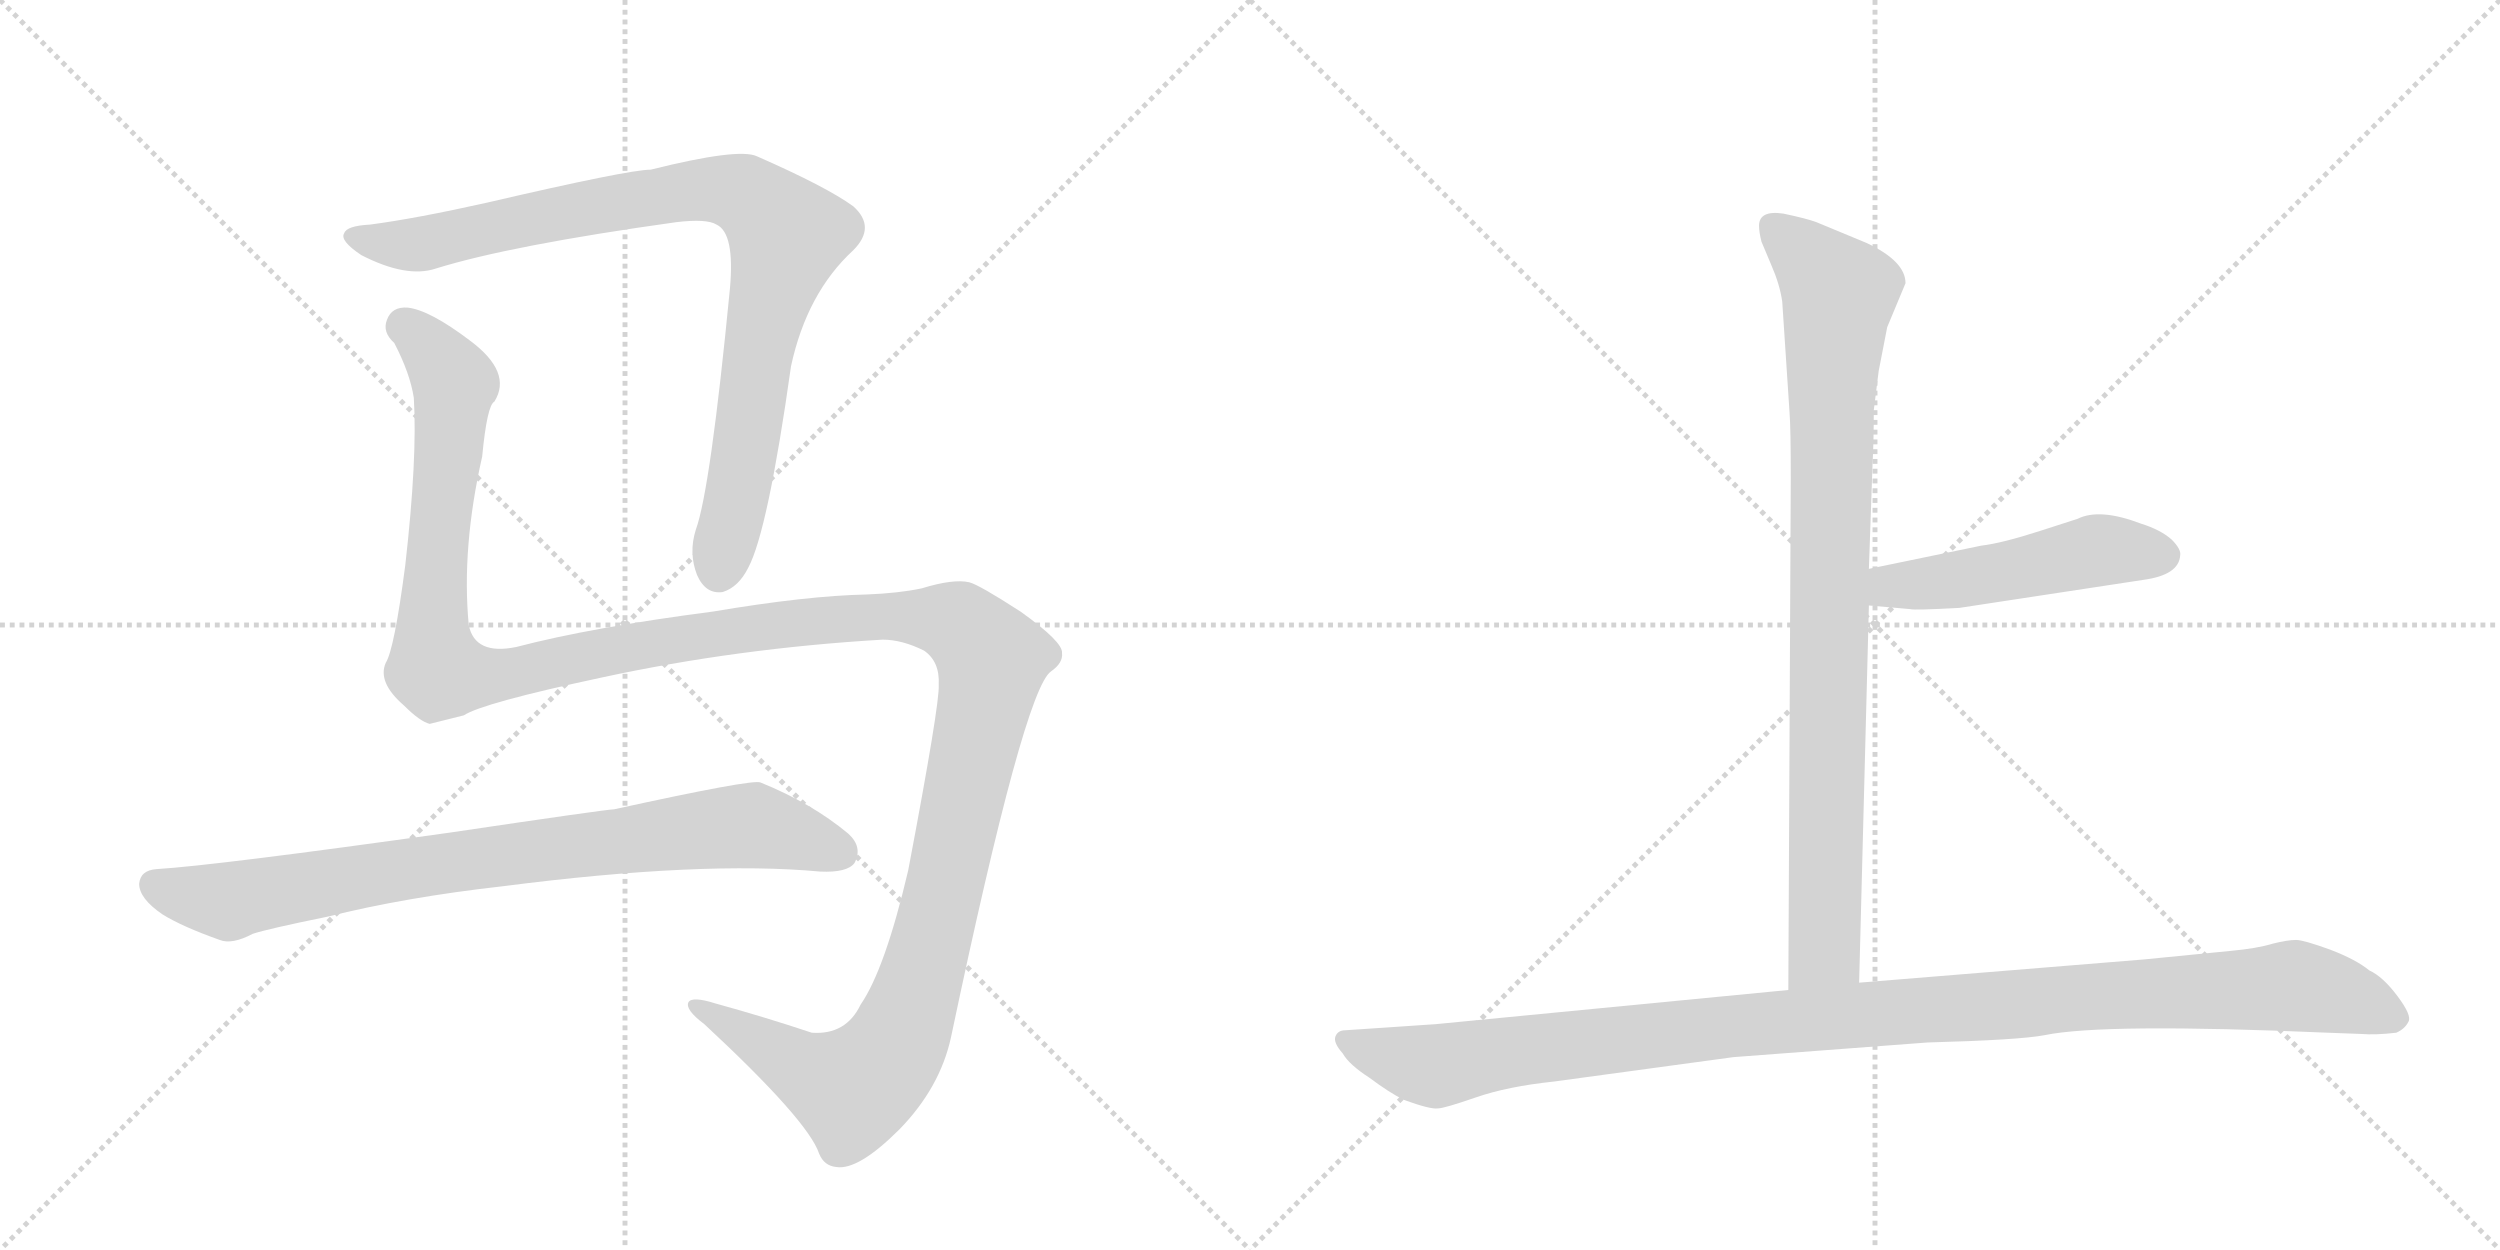 <svg version="1.1" viewBox="0 0 2048 1024" xmlns="http://www.w3.org/2000/svg">
  <g stroke="lightgray" stroke-dasharray="1,1" stroke-width="1" transform="scale(4, 4)">
    <line x1="0" y1="0" x2="256" y2="256"></line>
    <line x1="256" y1="0" x2="0" y2="256"></line>
    <line x1="128" y1="0" x2="128" y2="256"></line>
    <line x1="0" y1="128" x2="256" y2="128"></line>
    <line x1="256" y1="0" x2="512" y2="256"></line>
    <line x1="512" y1="0" x2="256" y2="256"></line>
    <line x1="384" y1="0" x2="384" y2="256"></line>
    <line x1="256" y1="128" x2="512" y2="128"></line>
  </g>
<g transform="scale(1, -1) translate(0, -850)">
   <style type="text/css">
    @keyframes keyframes0 {
      from {
       stroke: black;
       stroke-dashoffset: 911;
       stroke-width: 128;
       }
       75% {
       animation-timing-function: step-end;
       stroke: black;
       stroke-dashoffset: 0;
       stroke-width: 128;
       }
       to {
       stroke: black;
       stroke-width: 1024;
       }
       }
       #make-me-a-hanzi-animation-0 {
         animation: keyframes0 0.991s both;
         animation-delay: 0s;
         animation-timing-function: linear;
       }
    @keyframes keyframes1 {
      from {
       stroke: black;
       stroke-dashoffset: 1549;
       stroke-width: 128;
       }
       83% {
       animation-timing-function: step-end;
       stroke: black;
       stroke-dashoffset: 0;
       stroke-width: 128;
       }
       to {
       stroke: black;
       stroke-width: 1024;
       }
       }
       #make-me-a-hanzi-animation-1 {
         animation: keyframes1 1.511s both;
         animation-delay: 0.991s;
         animation-timing-function: linear;
       }
    @keyframes keyframes2 {
      from {
       stroke: black;
       stroke-dashoffset: 827;
       stroke-width: 128;
       }
       73% {
       animation-timing-function: step-end;
       stroke: black;
       stroke-dashoffset: 0;
       stroke-width: 128;
       }
       to {
       stroke: black;
       stroke-width: 1024;
       }
       }
       #make-me-a-hanzi-animation-2 {
         animation: keyframes2 0.923s both;
         animation-delay: 2.502s;
         animation-timing-function: linear;
       }
    @keyframes keyframes3 {
      from {
       stroke: black;
       stroke-dashoffset: 904;
       stroke-width: 128;
       }
       75% {
       animation-timing-function: step-end;
       stroke: black;
       stroke-dashoffset: 0;
       stroke-width: 128;
       }
       to {
       stroke: black;
       stroke-width: 1024;
       }
       }
       #make-me-a-hanzi-animation-3 {
         animation: keyframes3 0.986s both;
         animation-delay: 3.425s;
         animation-timing-function: linear;
       }
    @keyframes keyframes4 {
      from {
       stroke: black;
       stroke-dashoffset: 495;
       stroke-width: 128;
       }
       62% {
       animation-timing-function: step-end;
       stroke: black;
       stroke-dashoffset: 0;
       stroke-width: 128;
       }
       to {
       stroke: black;
       stroke-width: 1024;
       }
       }
       #make-me-a-hanzi-animation-4 {
         animation: keyframes4 0.653s both;
         animation-delay: 4.411s;
         animation-timing-function: linear;
       }
    @keyframes keyframes5 {
      from {
       stroke: black;
       stroke-dashoffset: 1125;
       stroke-width: 128;
       }
       79% {
       animation-timing-function: step-end;
       stroke: black;
       stroke-dashoffset: 0;
       stroke-width: 128;
       }
       to {
       stroke: black;
       stroke-width: 1024;
       }
       }
       #make-me-a-hanzi-animation-5 {
         animation: keyframes5 1.166s both;
         animation-delay: 5.063s;
         animation-timing-function: linear;
       }
</style>
<path d="M 303 666 Q 284 665 282 659 Q 278 653 296 641 Q 333 622 357 630 Q 418 649 554 668 Q 579 671 587 666 Q 602 659 598 614 Q 582 449 570 416 Q 564 397 571 379 Q 578 363 592 365 Q 605 369 613 385 Q 629 415 648 550 Q 661 610 699 645 Q 718 664 699 681 Q 677 697 620 722 Q 605 729 533 711 Q 515 711 399 684 Q 341 671 303 666 Z" fill="lightgray"></path> 
<path d="M 723 326 Q 739 326 757 317 Q 770 308 769 289 Q 770 274 744 137 Q 725 56 705 27 Q 693 2 665 4 Q 626 17 586 28 Q 567 34 564 29 Q 561 23 577 11 Q 662 -68 671 -95 Q 675 -105 685 -106 Q 703 -109 737 -75 Q 770 -41 779 0 Q 839 285 861 300 Q 871 307 870 315 Q 871 324 836 349 Q 802 371 794 373 Q 781 376 755 368 Q 736 364 710 363 Q 661 362 584 349 Q 484 336 423 320 Q 389 313 384 338 Q 378 401 395 476 Q 399 518 405 521 Q 420 545 385 571 Q 352 596 334 598 Q 321 599 317 588 Q 313 578 323 569 Q 336 544 339 524 Q 342 475 332 387 Q 323 318 316 307 Q 309 291 331 272 Q 344 259 352 257 L 380 264 Q 395 274 493 295 Q 604 319 723 326 Z" fill="lightgray"></path> 
<path d="M 412 124 Q 575 145 672 136 Q 694 135 700 143 Q 707 156 695 167 Q 665 192 623 209 Q 617 212 503 187 Q 497 187 369 168 Q 177 141 128 138 Q 115 137 114 126 Q 114 114 133 101 Q 149 91 180 80 Q 190 76 207 85 Q 219 89 268 99 Q 332 115 412 124 Z" fill="lightgray"></path> 
<path d="M 1460 603 L 1466 512 Q 1467 499 1467 458 L 1465 39 C 1465 9 1522 15 1523 45 L 1531 354 L 1531 384 L 1534 470 Q 1535 488 1535 514 L 1539 546 L 1546 582 L 1561 618 Q 1561 636 1529 651 L 1488 668 Q 1480 671 1461 675 Q 1441 678 1441 665 Q 1441 660 1443 652 L 1451 633 Q 1458 617 1460 603 Z" fill="lightgray"></path> 
<path d="M 1531 354 L 1565 351 Q 1568 350 1605 352 L 1756 375 Q 1785 379 1786 395 Q 1787 400 1779 408 Q 1770 416 1754 421 Q 1720 434 1702 425 L 1671 415 Q 1640 405 1623 403 L 1531 384 C 1502 378 1501 357 1531 354 Z" fill="lightgray"></path> 
<path d="M 1465 39 L 1176 11 L 1102 6 Q 1096 6 1094 1 Q 1092 -4 1100 -13 Q 1105 -22 1122 -33 Q 1138 -45 1150 -51 Q 1172 -59 1178 -58 Q 1183 -58 1209 -49 Q 1235 -40 1273 -36 L 1420 -16 L 1579 -4 Q 1654 -2 1675 2 Q 1723 12 1907 4 L 1934 3 Q 1946 2 1963 4 Q 1970 7 1973 13 Q 1976 18 1964 34 Q 1952 50 1941 55 Q 1930 64 1909 72 Q 1887 80 1881 80 Q 1874 80 1862 77 Q 1849 73 1827 71 L 1756 64 L 1523 45 L 1465 39 Z" fill="lightgray"></path> 
      <clipPath id="make-me-a-hanzi-clip-0">
      <path d="M 303 666 Q 284 665 282 659 Q 278 653 296 641 Q 333 622 357 630 Q 418 649 554 668 Q 579 671 587 666 Q 602 659 598 614 Q 582 449 570 416 Q 564 397 571 379 Q 578 363 592 365 Q 605 369 613 385 Q 629 415 648 550 Q 661 610 699 645 Q 718 664 699 681 Q 677 697 620 722 Q 605 729 533 711 Q 515 711 399 684 Q 341 671 303 666 Z" fill="lightgray"></path>
      </clipPath>
      <path clip-path="url(#make-me-a-hanzi-clip-0)" d="M 289 656 L 339 649 L 439 673 L 570 695 L 609 691 L 630 675 L 645 657 L 623 575 L 605 447 L 589 383 " fill="none" id="make-me-a-hanzi-animation-0" stroke-dasharray="783 1566" stroke-linecap="round"></path>

      <clipPath id="make-me-a-hanzi-clip-1">
      <path d="M 723 326 Q 739 326 757 317 Q 770 308 769 289 Q 770 274 744 137 Q 725 56 705 27 Q 693 2 665 4 Q 626 17 586 28 Q 567 34 564 29 Q 561 23 577 11 Q 662 -68 671 -95 Q 675 -105 685 -106 Q 703 -109 737 -75 Q 770 -41 779 0 Q 839 285 861 300 Q 871 307 870 315 Q 871 324 836 349 Q 802 371 794 373 Q 781 376 755 368 Q 736 364 710 363 Q 661 362 584 349 Q 484 336 423 320 Q 389 313 384 338 Q 378 401 395 476 Q 399 518 405 521 Q 420 545 385 571 Q 352 596 334 598 Q 321 599 317 588 Q 313 578 323 569 Q 336 544 339 524 Q 342 475 332 387 Q 323 318 316 307 Q 309 291 331 272 Q 344 259 352 257 L 380 264 Q 395 274 493 295 Q 604 319 723 326 Z" fill="lightgray"></path>
      </clipPath>
      <path clip-path="url(#make-me-a-hanzi-clip-1)" d="M 331 583 L 351 566 L 372 535 L 354 352 L 360 300 L 403 296 L 560 328 L 719 346 L 782 340 L 812 310 L 762 74 L 746 21 L 723 -22 L 698 -42 L 669 -32 L 569 26 " fill="none" id="make-me-a-hanzi-animation-1" stroke-dasharray="1421 2842" stroke-linecap="round"></path>

      <clipPath id="make-me-a-hanzi-clip-2">
      <path d="M 412 124 Q 575 145 672 136 Q 694 135 700 143 Q 707 156 695 167 Q 665 192 623 209 Q 617 212 503 187 Q 497 187 369 168 Q 177 141 128 138 Q 115 137 114 126 Q 114 114 133 101 Q 149 91 180 80 Q 190 76 207 85 Q 219 89 268 99 Q 332 115 412 124 Z" fill="lightgray"></path>
      </clipPath>
      <path clip-path="url(#make-me-a-hanzi-clip-2)" d="M 127 125 L 188 111 L 385 147 L 613 174 L 688 152 " fill="none" id="make-me-a-hanzi-animation-2" stroke-dasharray="699 1398" stroke-linecap="round"></path>

      <clipPath id="make-me-a-hanzi-clip-3">
      <path d="M 1460 603 L 1466 512 Q 1467 499 1467 458 L 1465 39 C 1465 9 1522 15 1523 45 L 1531 354 L 1531 384 L 1534 470 Q 1535 488 1535 514 L 1539 546 L 1546 582 L 1561 618 Q 1561 636 1529 651 L 1488 668 Q 1480 671 1461 675 Q 1441 678 1441 665 Q 1441 660 1443 652 L 1451 633 Q 1458 617 1460 603 Z" fill="lightgray"></path>
      </clipPath>
      <path clip-path="url(#make-me-a-hanzi-clip-3)" d="M 1454 664 L 1507 610 L 1500 522 L 1495 72 L 1472 47 " fill="none" id="make-me-a-hanzi-animation-3" stroke-dasharray="776 1552" stroke-linecap="round"></path>

      <clipPath id="make-me-a-hanzi-clip-4">
      <path d="M 1531 354 L 1565 351 Q 1568 350 1605 352 L 1756 375 Q 1785 379 1786 395 Q 1787 400 1779 408 Q 1770 416 1754 421 Q 1720 434 1702 425 L 1671 415 Q 1640 405 1623 403 L 1531 384 C 1502 378 1501 357 1531 354 Z" fill="lightgray"></path>
      </clipPath>
      <path clip-path="url(#make-me-a-hanzi-clip-4)" d="M 1537 362 L 1549 370 L 1624 378 L 1719 399 L 1771 395 " fill="none" id="make-me-a-hanzi-animation-4" stroke-dasharray="367 734" stroke-linecap="round"></path>

      <clipPath id="make-me-a-hanzi-clip-5">
      <path d="M 1465 39 L 1176 11 L 1102 6 Q 1096 6 1094 1 Q 1092 -4 1100 -13 Q 1105 -22 1122 -33 Q 1138 -45 1150 -51 Q 1172 -59 1178 -58 Q 1183 -58 1209 -49 Q 1235 -40 1273 -36 L 1420 -16 L 1579 -4 Q 1654 -2 1675 2 Q 1723 12 1907 4 L 1934 3 Q 1946 2 1963 4 Q 1970 7 1973 13 Q 1976 18 1964 34 Q 1952 50 1941 55 Q 1930 64 1909 72 Q 1887 80 1881 80 Q 1874 80 1862 77 Q 1849 73 1827 71 L 1756 64 L 1523 45 L 1465 39 Z" fill="lightgray"></path>
      </clipPath>
      <path clip-path="url(#make-me-a-hanzi-clip-5)" d="M 1102 -4 L 1176 -23 L 1414 9 L 1879 42 L 1920 34 L 1961 16 " fill="none" id="make-me-a-hanzi-animation-5" stroke-dasharray="997 1994" stroke-linecap="round"></path>

</g>
</svg>
